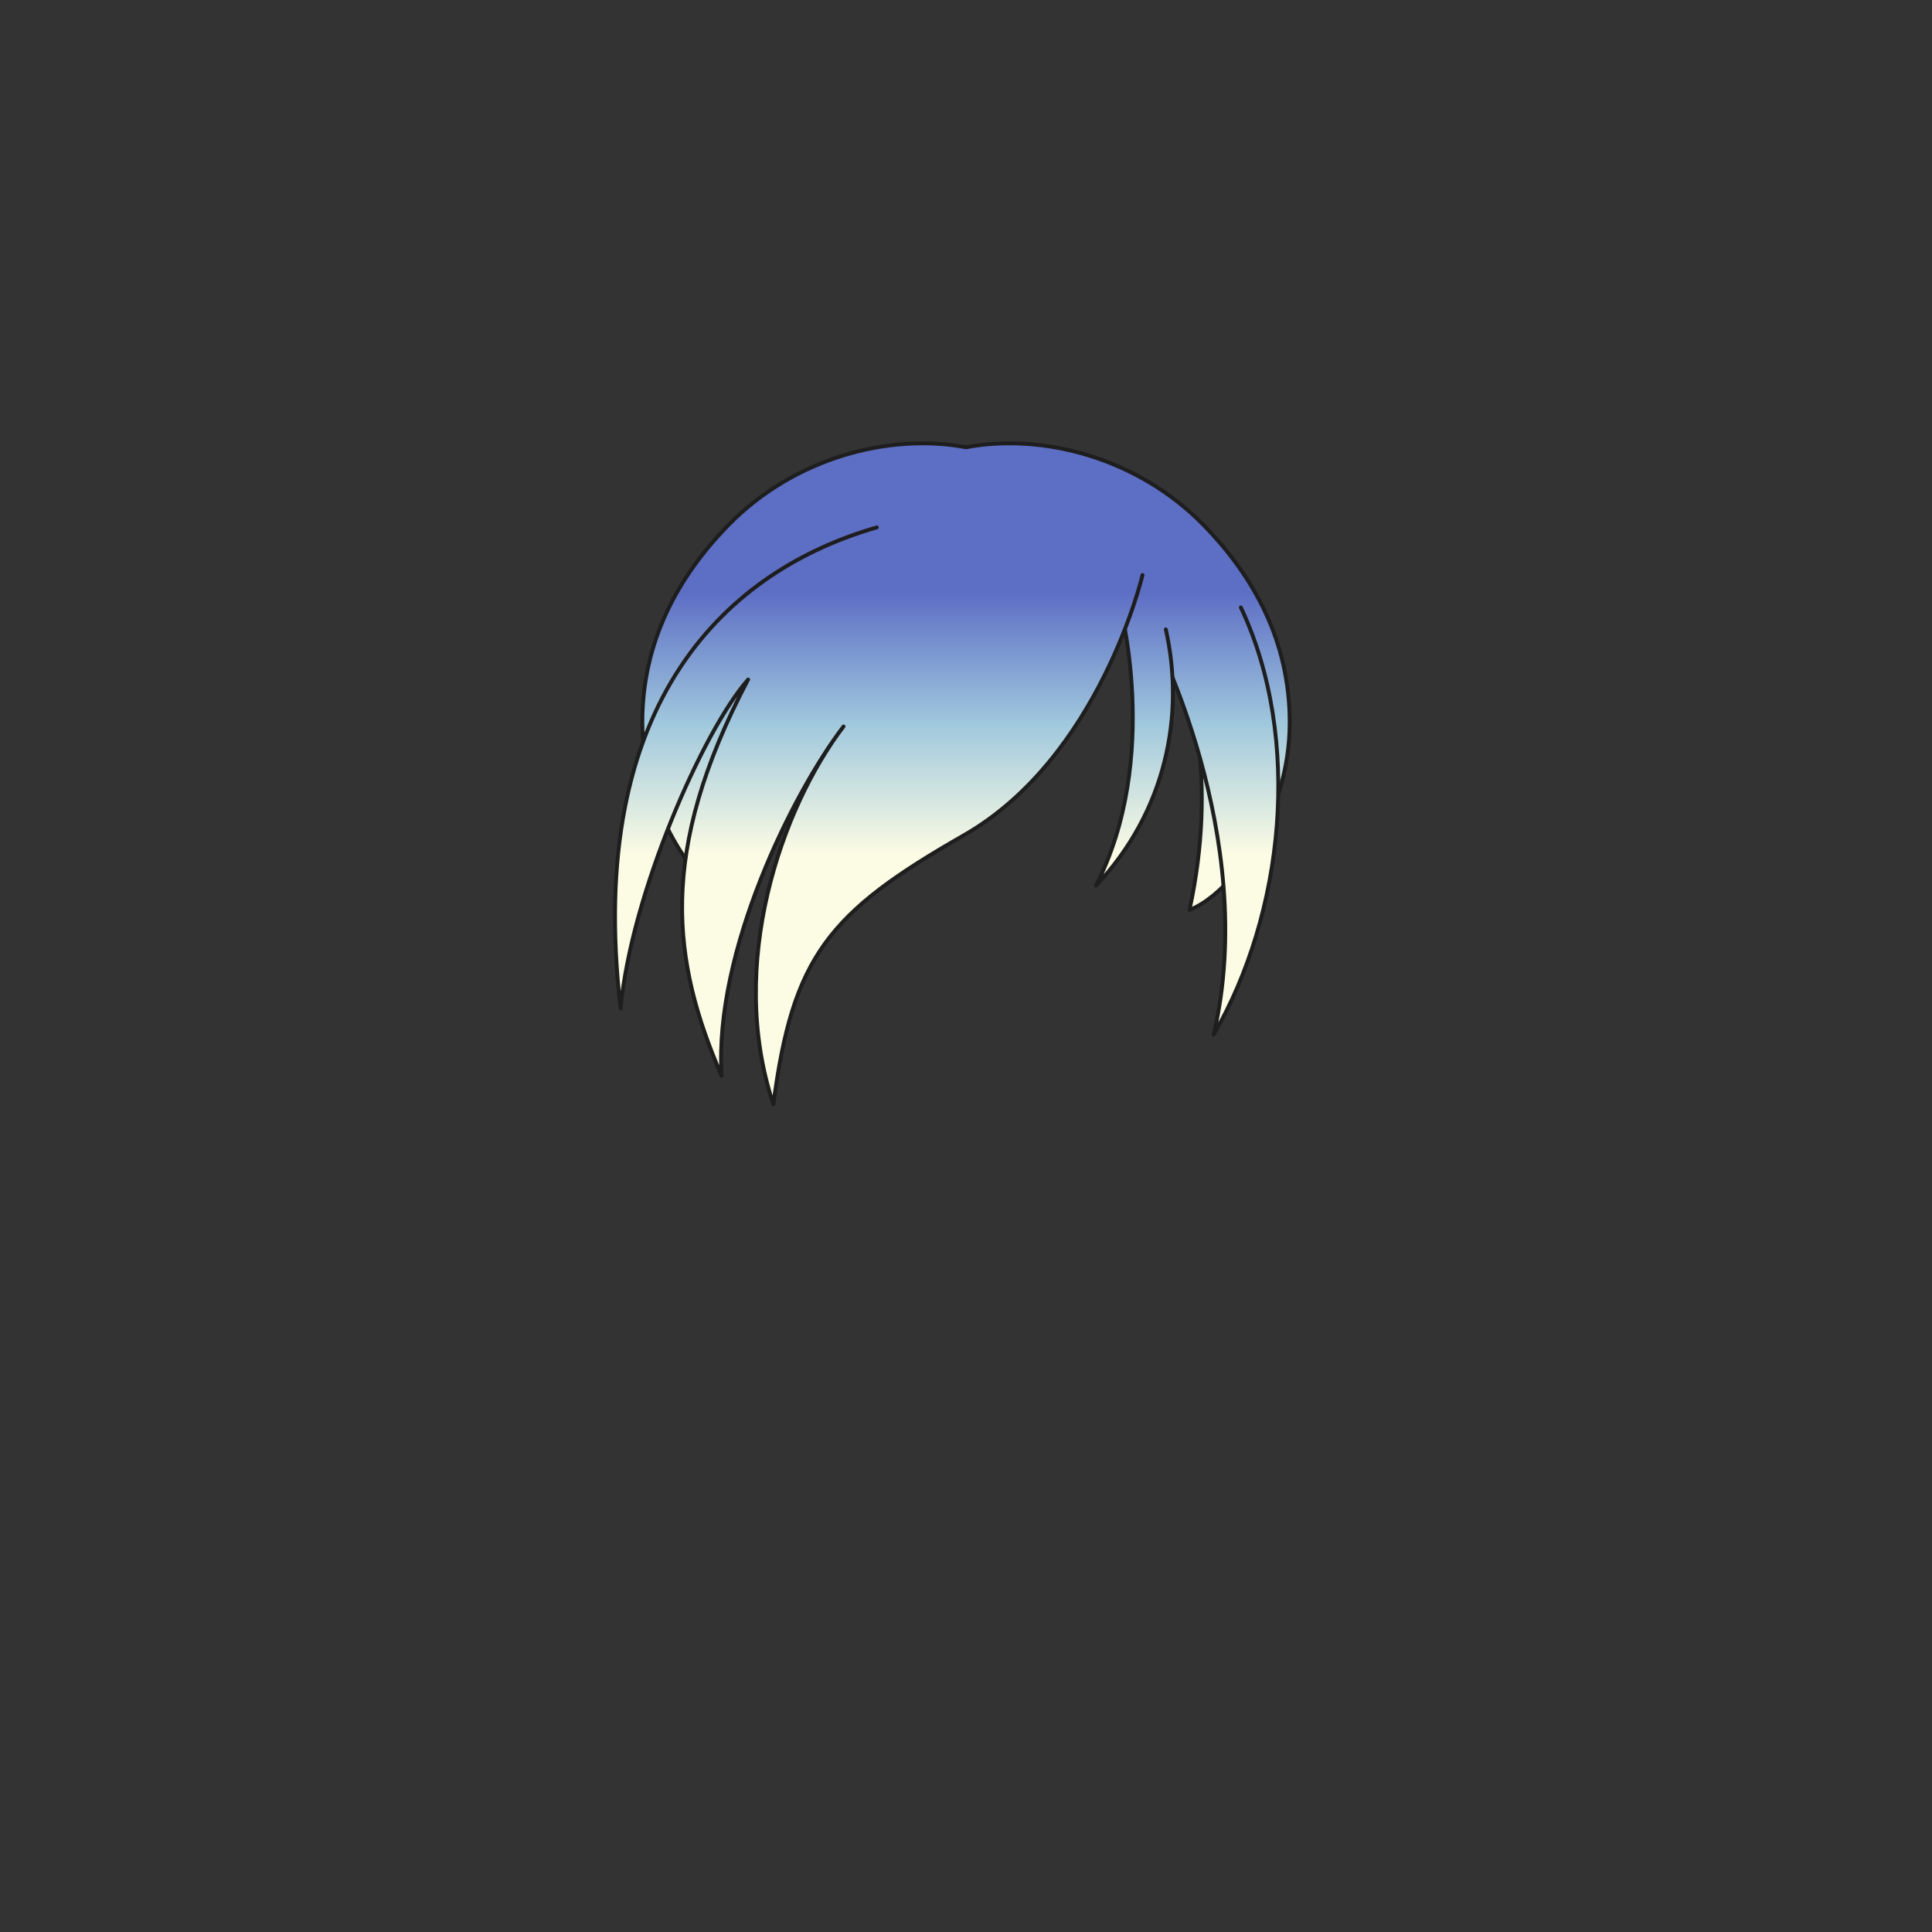 <svg xmlns="http://www.w3.org/2000/svg" width="500" height="500" version="1.1"><rect width="100%" height="100%" fill="#333333" stroke="none"/><g id="x092"><g><linearGradient id="hair1XMLID_3145_" gradientUnits="userSpaceOnUse" x1="250" y1="221.333" x2="250" y2="153.333"><stop offset="0" style="stop-color:#FCFCE4"></stop><stop offset="0.5" style="stop-color:#A0C8DD"></stop><stop offset="1" style="stop-color:#5D6EC5"></stop></linearGradient><path style="fill:url(#hair1XMLID_3145_);stroke:#1E1E1E;stroke-linecap:round;stroke-linejoin:round;" d="M311.484,135.882c-17.021-17.418-41.603-23.852-61.484-20.131c-19.882-3.721-44.464,2.713-61.484,20.131c-13.061,13.365-22.283,30.165-22.283,51.08c0,24.372,15.268,44.372,25.934,48.538c-7.33-33.49-0.484-59.331,5.084-68.5c1.798-2.157,29.369-5.491,52.75-5.619c23.381,0.128,50.952,3.462,52.75,5.619c5.568,9.169,12.414,35.01,5.084,68.5c10.666-4.167,25.934-24.167,25.934-48.538C333.768,166.047,324.545,149.248,311.484,135.882z"></path><g><linearGradient id="hair1XMLID_3146_" gradientUnits="userSpaceOnUse" x1="314.426" y1="221.333" x2="314.426" y2="153.333"><stop offset="0" style="stop-color:#FCFCE4"></stop><stop offset="0.5" style="stop-color:#A0C8DD"></stop><stop offset="1" style="stop-color:#5D6EC5"></stop></linearGradient><path style="fill:url(#hair1XMLID_3146_);stroke:#1E1E1E;stroke-linecap:round;stroke-linejoin:round;" d="M298.023,163.227c0,0,28.14,53.263,16.079,104.516c18.089-31.154,23.114-76.377,7.035-110.545"></path><linearGradient id="hair1XMLID_3147_" gradientUnits="userSpaceOnUse" x1="293.584" y1="221.333" x2="293.584" y2="153.333"><stop offset="0" style="stop-color:#FCFCE4"></stop><stop offset="0.5" style="stop-color:#A0C8DD"></stop><stop offset="1" style="stop-color:#5D6EC5"></stop></linearGradient><path style="fill:url(#hair1XMLID_3147_);stroke:#1E1E1E;stroke-linecap:round;stroke-linejoin:round;" d="M289.648,155.857c0,0,11.055,40.198-6.029,73.362c18.09-19.094,23.113-44.219,18.089-66.327"></path><g><linearGradient id="hair1XMLID_3148_" gradientUnits="userSpaceOnUse" x1="227.424" y1="221.333" x2="227.424" y2="153.333"><stop offset="0" style="stop-color:#FCFCE4"></stop><stop offset="0.5" style="stop-color:#A0C8DD"></stop><stop offset="1" style="stop-color:#5D6EC5"></stop></linearGradient><path style="fill:url(#hair1XMLID_3148_);stroke:#1E1E1E;stroke-linecap:round;stroke-linejoin:round;" d="M226.915,136.499c-37.764,10.837-75.681,44.082-66.301,124.481c2.681-29.479,21.33-71.911,33.002-85.126c-23.621,44.926-19.602,73.066-6.871,102.547c-2.011-32.158,18.488-73.301,31.553-90.385c-16.079,21.104-30.213,61.576-18.153,97.754c5.025-38.188,14.133-49.517,49.307-69.615c35.174-20.1,46.228-67.332,46.228-67.332"></path></g></g></g></g></svg>